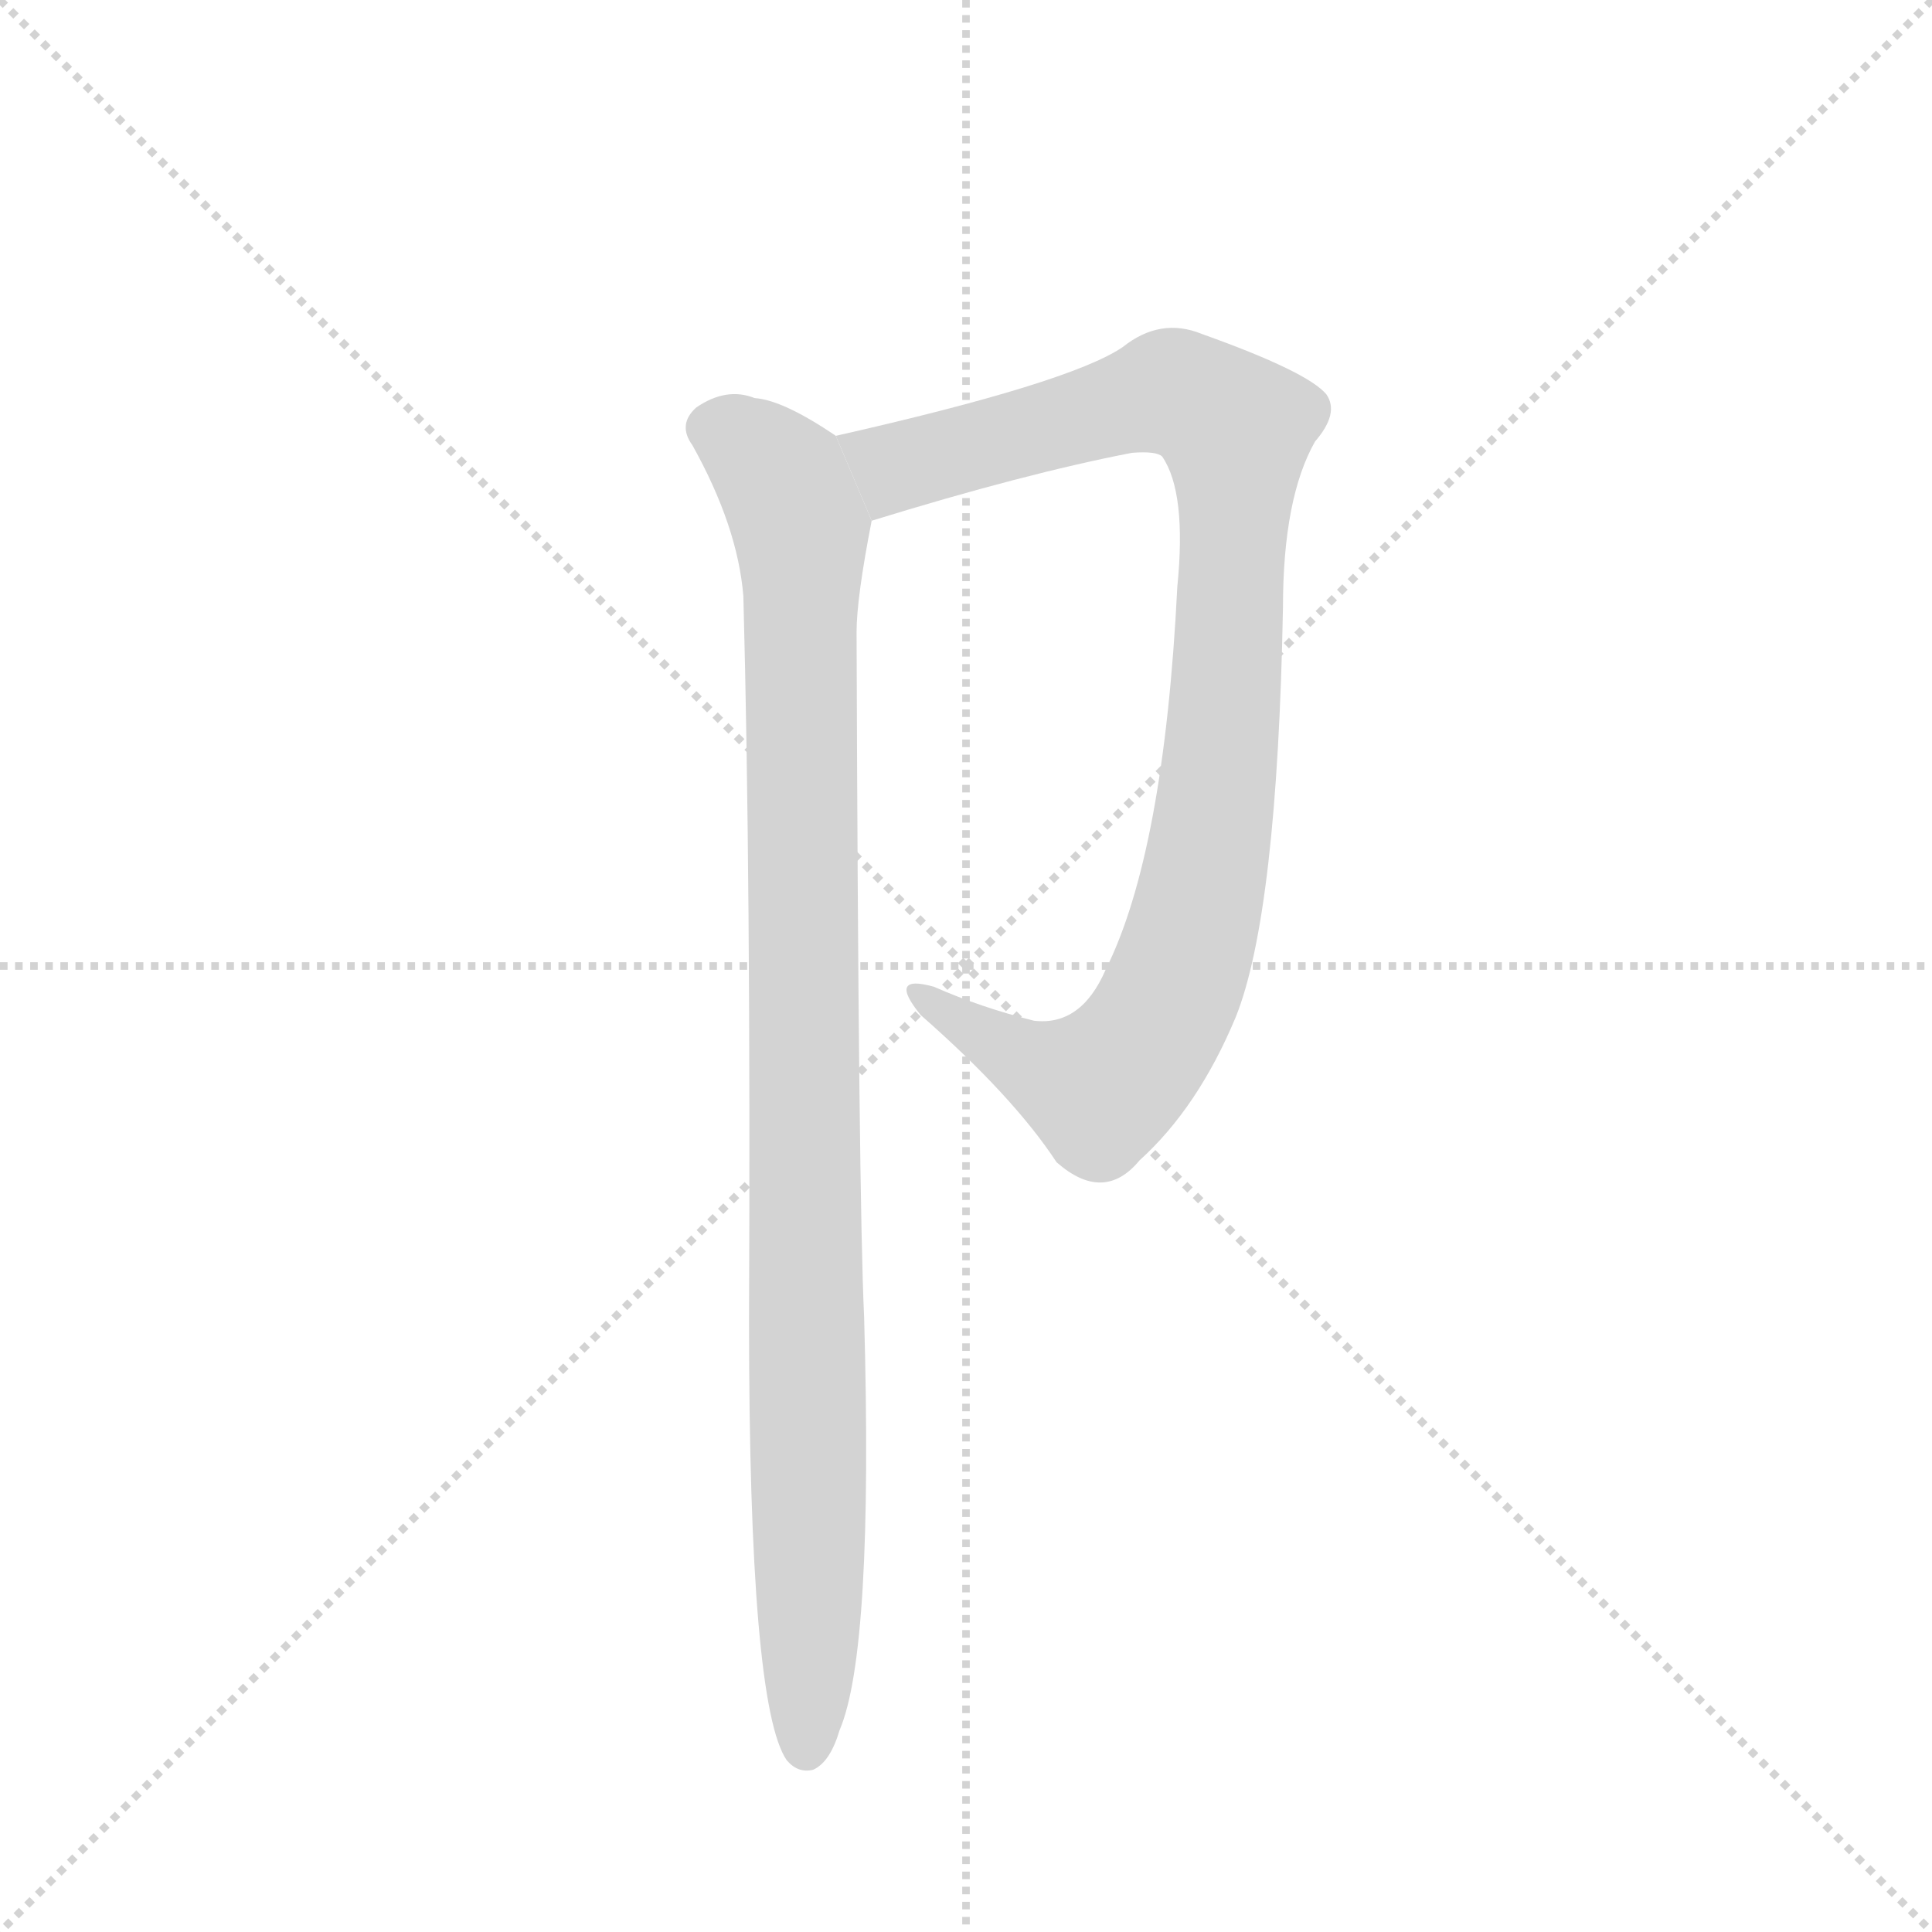 <svg version="1.1" viewBox="0 0 1024 1024" xmlns="http://www.w3.org/2000/svg">
  <g stroke="lightgray" stroke-dasharray="1,1" stroke-width="1" transform="scale(4, 4)">
    <line x1="0" y1="0" x2="256" y2="256"></line>
    <line x1="256" y1="0" x2="0" y2="256"></line>
    <line x1="128" y1="0" x2="128" y2="256"></line>
    <line x1="0" y1="128" x2="256" y2="128"></line>
  </g>
  <g transform="scale(1, -1) translate(0, -900)">
    <style type="text/css">
      
        @keyframes keyframes0 {
          from {
            stroke: blue;
            stroke-dashoffset: 941;
            stroke-width: 128;
          }
          75% {
            animation-timing-function: step-end;
            stroke: blue;
            stroke-dashoffset: 0;
            stroke-width: 128;
          }
          to {
            stroke: black;
            stroke-width: 1024;
          }
        }
        #make-me-a-hanzi-animation-0 {
          animation: keyframes0 1.016s both;
          animation-delay: 0s;
          animation-timing-function: linear;
        }
      
        @keyframes keyframes1 {
          from {
            stroke: blue;
            stroke-dashoffset: 976;
            stroke-width: 128;
          }
          76% {
            animation-timing-function: step-end;
            stroke: blue;
            stroke-dashoffset: 0;
            stroke-width: 128;
          }
          to {
            stroke: black;
            stroke-width: 1024;
          }
        }
        #make-me-a-hanzi-animation-1 {
          animation: keyframes1 1.044s both;
          animation-delay: 1.016s;
          animation-timing-function: linear;
        }
      
    </style>
    
      <path d="M 462 624 Q 543 649 600 660 Q 613 661 616 658 Q 629 639 624 589 Q 617 448 586 386 Q 573 356 548 359 Q 520 366 495 377 Q 470 384 488 362 Q 537 319 560 284 Q 585 262 604 285 Q 635 313 655 361 Q 677 416 680 578 Q 680 636 697 666 Q 710 681 703 691 Q 693 703 637 723 Q 615 732 595 716 Q 567 697 443 669 L 462 624 Z" fill="lightgray"></path>
    
      <path d="M 394 584 Q 398 434 397 200 Q 397 -4 417 -33 Q 423 -40 431 -38 Q 440 -34 445 -17 Q 463 25 458 202 Q 455 265 454 565 Q 454 583 462 624 L 443 669 Q 415 688 400 689 Q 385 695 369 684 Q 359 675 367 664 Q 391 621 394 584 Z" fill="lightgray"></path>
    
    
      <clipPath id="make-me-a-hanzi-clip-0">
        <path d="M 462 624 Q 543 649 600 660 Q 613 661 616 658 Q 629 639 624 589 Q 617 448 586 386 Q 573 356 548 359 Q 520 366 495 377 Q 470 384 488 362 Q 537 319 560 284 Q 585 262 604 285 Q 635 313 655 361 Q 677 416 680 578 Q 680 636 697 666 Q 710 681 703 691 Q 693 703 637 723 Q 615 732 595 716 Q 567 697 443 669 L 462 624 Z"></path>
      </clipPath>
      <path clip-path="url(#make-me-a-hanzi-clip-0)" d="M 456 668 L 475 653 L 621 692 L 654 672 L 646 487 L 619 368 L 605 344 L 580 324 L 546 336 L 488 371" fill="none" id="make-me-a-hanzi-animation-0" stroke-dasharray="813 1626" stroke-linecap="round"></path>
    
      <clipPath id="make-me-a-hanzi-clip-1">
        <path d="M 394 584 Q 398 434 397 200 Q 397 -4 417 -33 Q 423 -40 431 -38 Q 440 -34 445 -17 Q 463 25 458 202 Q 455 265 454 565 Q 454 583 462 624 L 443 669 Q 415 688 400 689 Q 385 695 369 684 Q 359 675 367 664 Q 391 621 394 584 Z"></path>
      </clipPath>
      <path clip-path="url(#make-me-a-hanzi-clip-1)" d="M 377 673 L 414 646 L 425 619 L 427 -26" fill="none" id="make-me-a-hanzi-animation-1" stroke-dasharray="848 1696" stroke-linecap="round"></path>
    
  </g>
</svg>